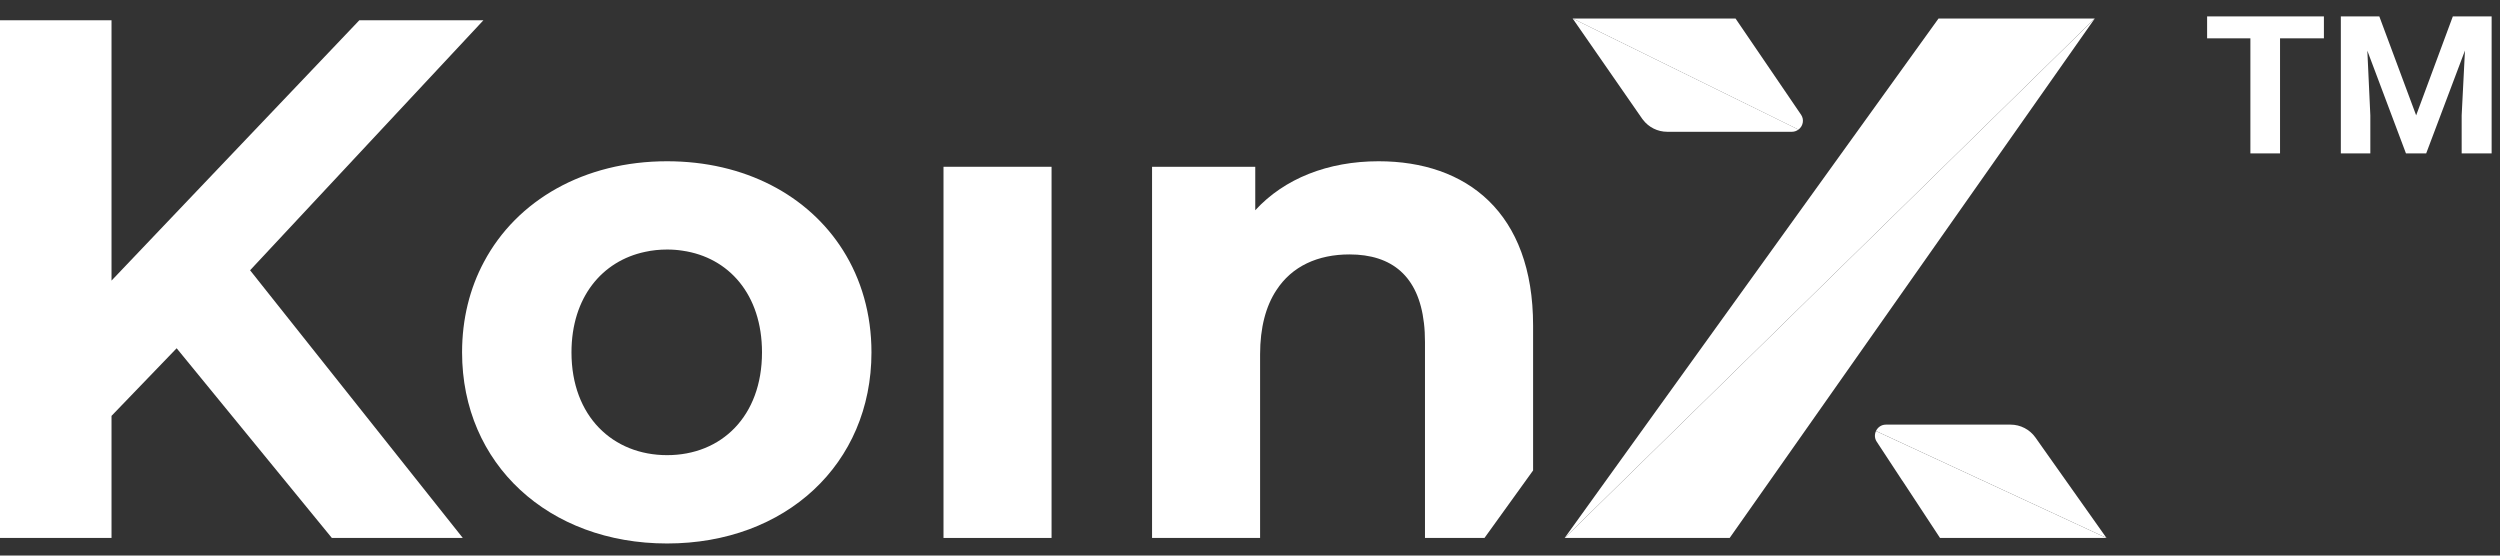 <svg width="135" height="30" viewBox="0 0 135 30" fill="none" xmlns="http://www.w3.org/2000/svg">
<rect x="0" y="0" width="135" height="30" fill="#333333" stroke="none"/>
<g id="Group 27340">
<g id="Group">
<path id="Vector" d="M13.504 14.595L26.105 1.094H19.404L6.022 15.152V1.094H0V29.048H6.022V22.457L9.539 18.806L17.919 29.048H24.99L14.357 15.668L13.504 14.594V14.595Z" fill="white"/>
<path id="Vector_2" d="M45.524 13.518C43.651 10.546 40.214 8.708 36.023 8.708C31.545 8.708 27.909 10.809 26.136 14.138C25.37 15.564 24.952 17.22 24.952 19.028C24.952 25.062 29.625 29.348 36.023 29.348C42.422 29.348 47.059 25.062 47.059 19.028C47.059 16.949 46.507 15.075 45.524 13.518ZM36.023 24.578C33.105 24.578 30.86 22.492 30.86 19.028C30.86 16.049 32.517 14.089 34.837 13.6C35.216 13.516 35.614 13.475 36.023 13.475C36.311 13.475 36.588 13.494 36.86 13.538C39.351 13.898 41.148 15.902 41.148 19.028C41.148 22.492 38.943 24.578 36.025 24.578H36.023Z" fill="white"/>
<path id="Vector_3" d="M56.784 9.006H50.949V29.049H56.784V9.006Z" fill="white"/>
<path id="Vector_4" d="M74.443 8.708C71.712 8.708 69.355 9.641 67.784 11.353V9.006H62.211V29.049H68.045V19.139C68.045 17.682 68.359 16.533 68.918 15.681C69.764 14.367 71.175 13.739 72.872 13.739C75.166 13.739 76.602 14.915 76.893 17.447C76.931 17.764 76.949 18.107 76.949 18.469V29.048H80.163L82.787 25.404V17.577C82.787 11.464 79.194 8.708 74.443 8.708Z" fill="white"/>
</g>
<g id="Group_2">
<path id="Vector_5" d="M113.118 0.999L84.492 29.049H93.402L96.017 25.331L110.83 4.256L113.118 0.999Z" fill="white"/>
<path id="Vector_6" d="M104.681 0.999L103.765 2.271L89.4 22.228L84.492 29.049L113.118 0.999H104.681Z" fill="white"/>
<path id="Vector_7" d="M110.284 24.15L109.915 23.627C109.606 23.19 109.104 22.93 108.572 22.93H101.838C101.588 22.93 101.395 23.078 101.303 23.275L113.75 29.049L110.284 24.15Z" fill="white"/>
<path id="Vector_8" d="M101.303 23.276C101.221 23.451 101.22 23.665 101.342 23.851L102.724 25.956H102.728L104.761 29.049H113.751L101.304 23.276H101.303Z" fill="white"/>
<path id="Vector_9" d="M97.255 6.191L95.123 3.061L93.719 1H84.924L97.117 6.999C97.356 6.82 97.446 6.472 97.256 6.191H97.255Z" fill="white"/>
<path id="Vector_10" d="M84.923 0.999L88.675 6.408C88.691 6.43 88.706 6.448 88.722 6.469C89.032 6.876 89.514 7.116 90.028 7.116H96.766C96.903 7.116 97.021 7.068 97.117 6.996L84.924 0.998L84.923 0.999Z" fill="white"/>
</g>
<path id="Vector_11" d="M125.491 2.07H123.122V8.284H121.521V2.07H119.184V0.886H125.491V2.07ZM128.483 0.886L130.472 6.229L132.453 0.886H134.548V8.284H132.93V6.229L133.108 2.728L131.014 8.284H129.922L127.836 2.736L127.998 6.229V8.284H126.405V0.886H128.483Z" fill="white"/>
</g>
</svg>
